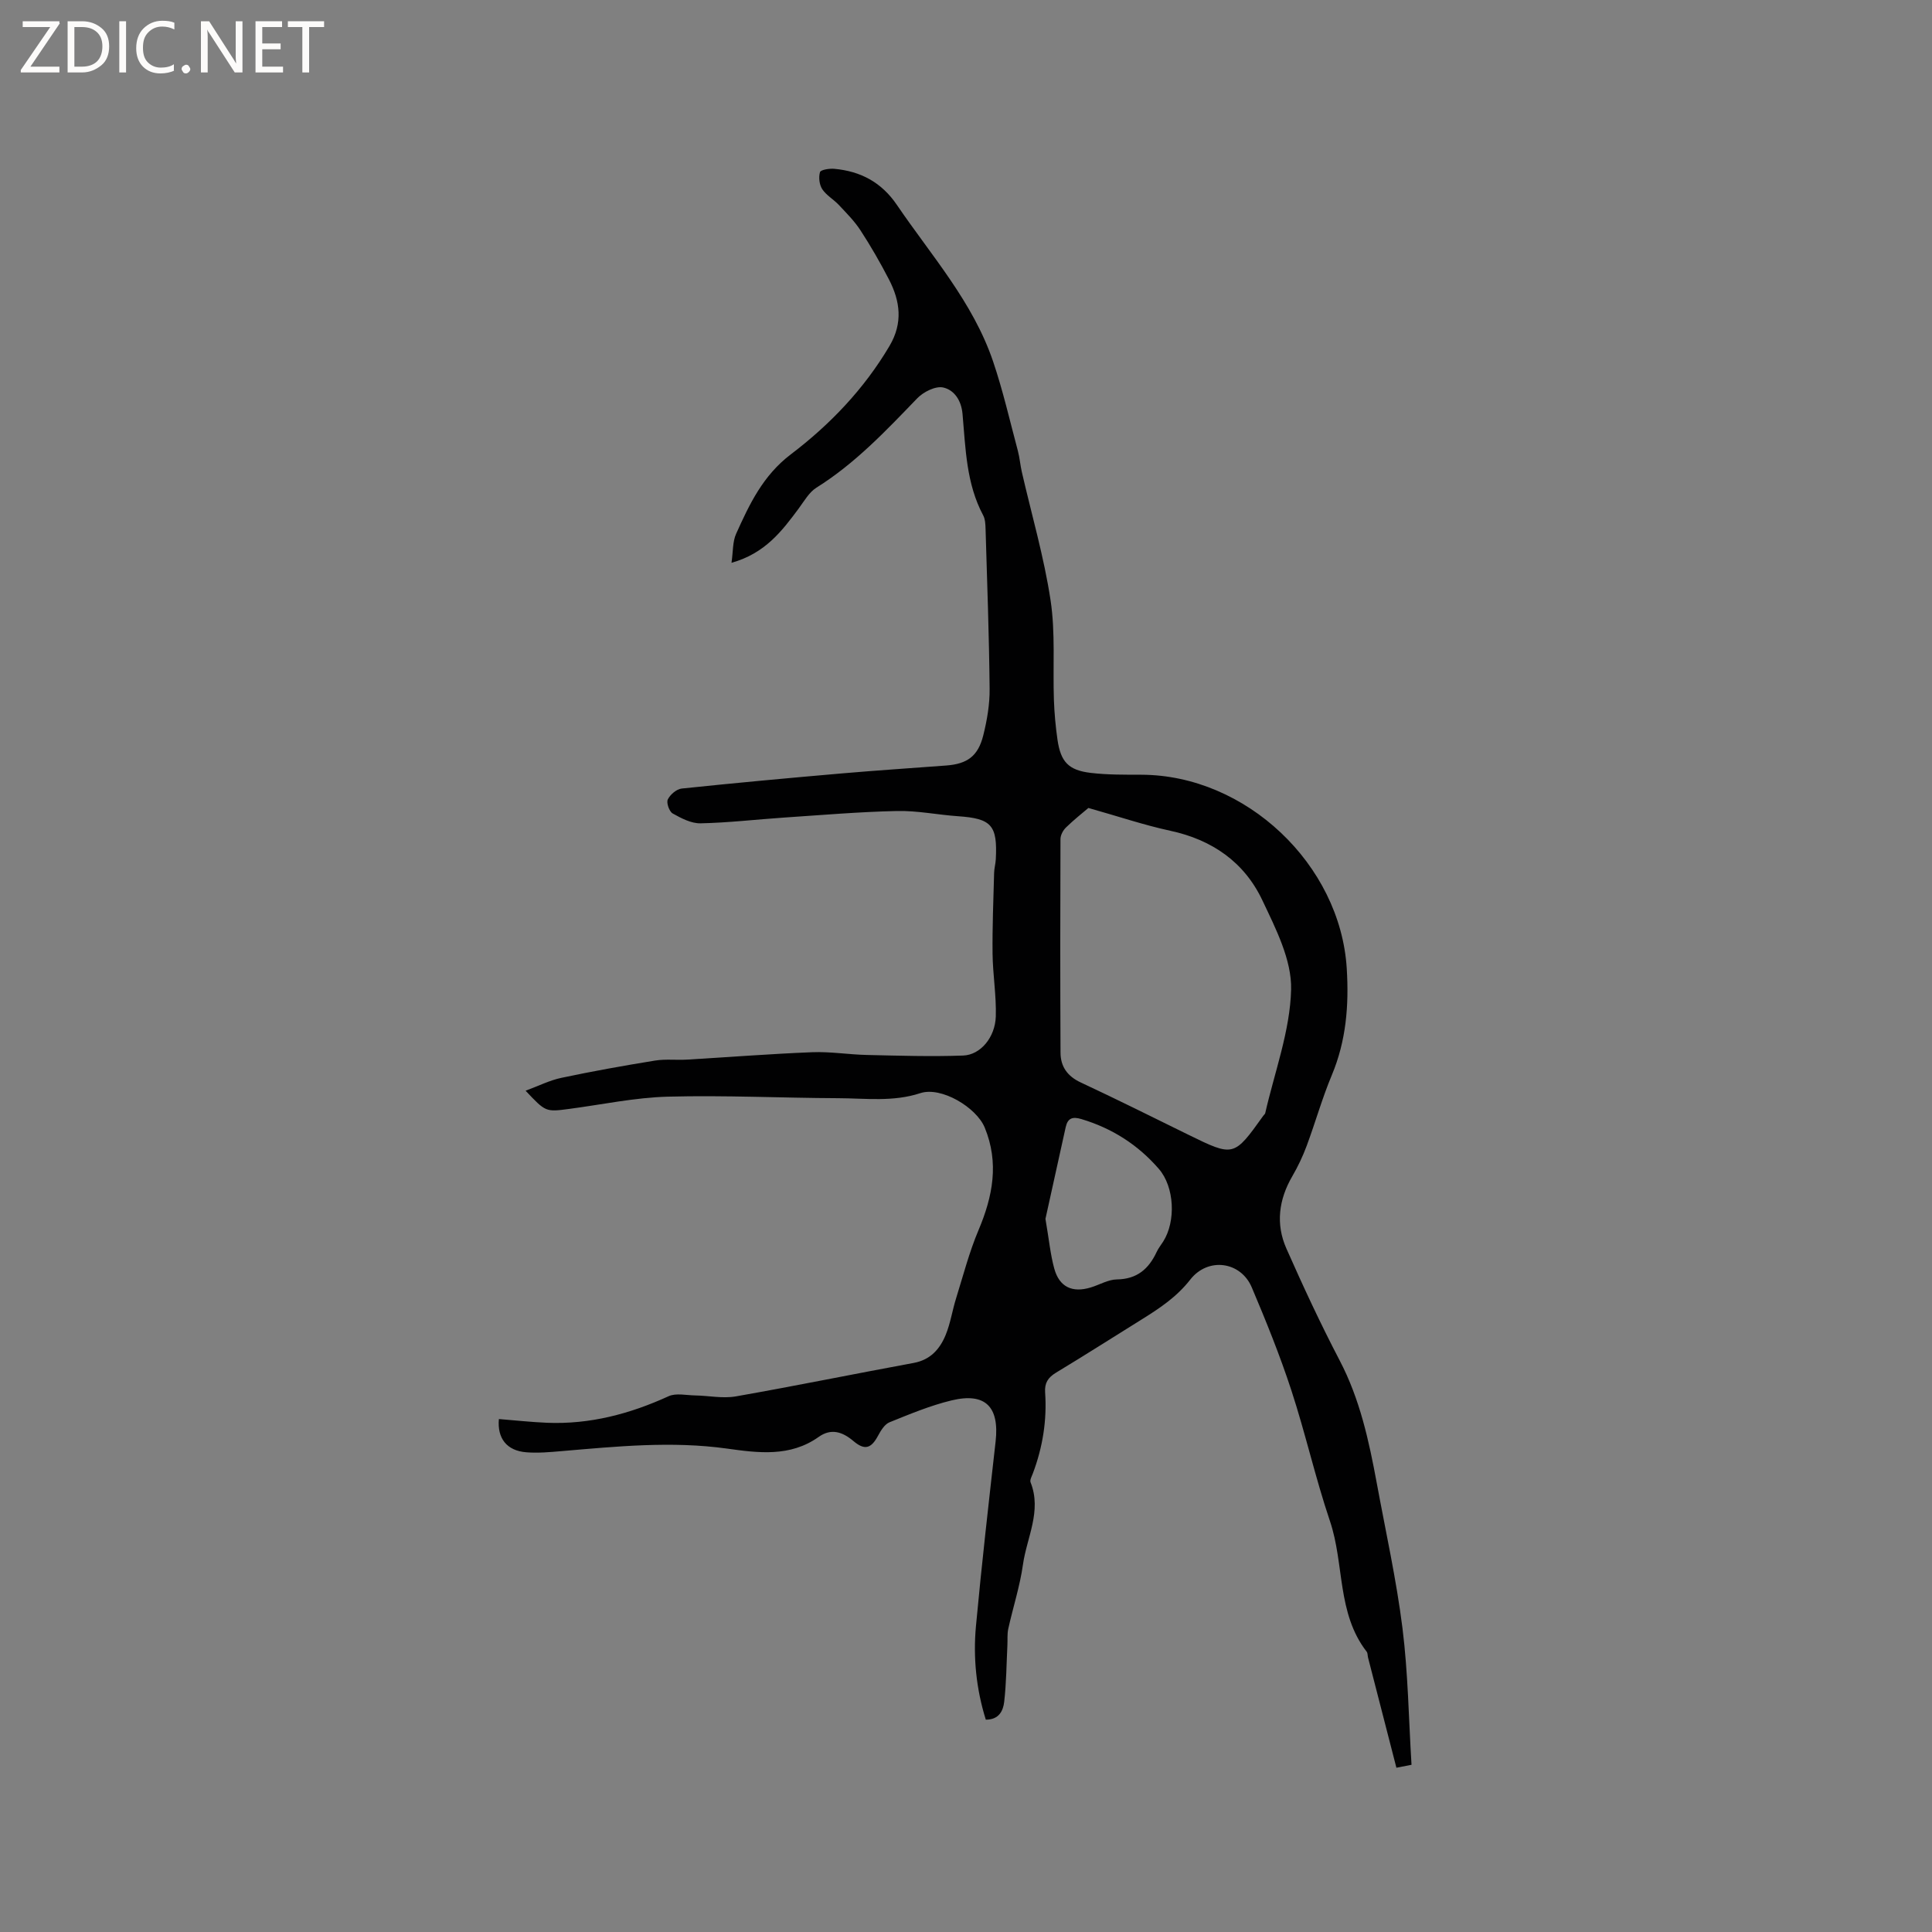 <svg enable-background="new 0 0 400 400" viewBox="0 0 400 400" xmlns="http://www.w3.org/2000/svg"><rect x="0" y="0" width="400" height="400" fill="#808080" stroke="none"/><g fill="#fcfbfa"><path d="m12.4 4.8-6.1 9h6v1.2h-8v-.5l6.1-8.9h-5.7v-1.2h7.6v.4z"/><path d="m14 15v-10.6h3c1.6 0 2.9.5 4 1.4s1.6 2.2 1.6 3.8-.5 3-1.6 3.9-2.4 1.5-4 1.5zm1.4-9.4v8.2h1.6c1.3 0 2.4-.4 3.1-1.1s1.1-1.8 1.1-3.1-.4-2.3-1.2-3-1.8-1-3.1-1z"/><path d="m26.1 4.4v10.6h-1.4v-10.6z"/><path d="m36.1 14.6c-.8.4-1.8.6-2.9.6-1.5 0-2.7-.5-3.6-1.4s-1.4-2.2-1.4-3.8c0-1.7.5-3.1 1.5-4.1s2.3-1.6 3.9-1.6c1 0 1.8.1 2.5.4v1.4c-.8-.4-1.6-.6-2.5-.6-1.2 0-2.1.4-2.9 1.2s-1.1 1.8-1.1 3.2c0 1.3.3 2.3 1 3s1.6 1.1 2.7 1.1c1 0 2-.2 2.7-.7v1.3z"/><path d="m37.6 14.3c0-.2.1-.5.3-.6s.4-.3.6-.3c.3 0 .5.1.6.3s.3.4.3.6-.1.4-.3.6-.4.3-.6.3c-.3 0-.5-.1-.6-.3s-.3-.4-.3-.6z"/><path d="m50.2 15h-1.6l-5.3-8.2c-.2-.2-.3-.5-.4-.7 0 .2.1.7.1 1.5v7.4h-1.4v-10.6h1.7l5.2 8.1c.2.4.4.6.4.7 0-.3-.1-.8-.1-1.5v-7.3h1.4z"/><path d="m58.6 15h-5.7v-10.6h5.5v1.2h-4.1v3.4h3.8v1.2h-3.8v3.6h4.3z"/><path d="m67.1 5.6h-3.1v9.4h-1.4v-9.4h-3v-1.2h7.5z"/></g><path d="m292.24 365.38c-1.05.2-1.94.38-3.13.61-1.98-7.68-3.93-15.24-5.87-22.8-.11-.41-.05-.93-.29-1.23-6.19-7.98-4.59-18.15-7.6-27.04-3.01-8.92-5.07-18.15-8-27.1-2.36-7.21-5.22-14.28-8.18-21.27-2.28-5.4-9.07-6.33-12.75-1.61-2.78 3.56-6.29 5.9-9.97 8.19-5.94 3.7-11.83 7.45-17.82 11.07-1.65 1-2.38 2.13-2.25 4.07.4 5.78-.5 11.39-2.55 16.82-.22.59-.65 1.34-.46 1.81 2.36 5.95-.79 11.41-1.58 17.04-.63 4.48-2.06 8.85-3.04 13.29-.24 1.09-.12 2.27-.18 3.41-.19 3.9-.22 7.82-.66 11.69-.21 1.84-1.06 3.72-3.81 3.71-1.98-6.34-2.64-12.84-2.04-19.37 1.18-12.76 2.64-25.49 4.07-38.22.81-7.2-2.12-10.2-9.13-8.51-4.39 1.06-8.63 2.83-12.84 4.53-1.01.41-1.8 1.72-2.37 2.78-1.41 2.63-2.74 3.1-5.09 1.11-2.3-1.95-4.64-2.68-7.19-.87-5.93 4.22-12.56 3.32-19.02 2.42-11.47-1.59-22.83-.44-34.23.53-2.42.21-4.88.43-7.29.24-4.09-.32-6.04-2.93-5.68-6.88 3.32.26 6.63.63 9.95.77 8.86.36 17.14-1.82 25.17-5.49 1.54-.71 3.66-.2 5.52-.17 2.81.05 5.7.67 8.41.2 12.3-2.16 24.55-4.67 36.83-6.93 3.47-.64 5.41-2.87 6.61-5.77 1-2.42 1.38-5.09 2.17-7.61 1.47-4.73 2.72-9.56 4.64-14.11 2.96-7 4.29-13.93 1.29-21.23-1.73-4.2-9.02-8.55-13.32-7.14-5.66 1.86-11.34 1.07-17.01 1.05-11.74-.05-23.5-.63-35.23-.32-6.85.18-13.66 1.64-20.49 2.54-4.85.64-4.85.65-9.01-3.77 2.67-.98 4.98-2.16 7.43-2.67 6.42-1.36 12.89-2.52 19.37-3.57 2.17-.35 4.44-.07 6.65-.2 8.63-.51 17.25-1.19 25.89-1.53 3.77-.15 7.56.49 11.35.57 6.63.15 13.27.36 19.89.12 3.6-.13 6.63-3.76 6.77-8.09.13-4.31-.62-8.65-.67-12.98-.06-5.57.17-11.15.32-16.73.02-.95.3-1.89.35-2.83.37-7.07-.89-8.44-7.82-8.92-4.23-.29-8.45-1.18-12.66-1.08-7.8.17-15.59.84-23.38 1.36-5.76.39-11.51 1.07-17.27 1.19-1.93.04-4-1.05-5.77-2.04-.71-.4-1.34-2.21-1.01-2.9.49-1.01 1.81-2.15 2.88-2.26 11.06-1.16 22.14-2.18 33.23-3.14 7.18-.62 14.37-1.09 21.55-1.63 4.33-.33 6.57-1.92 7.65-6.22.79-3.16 1.36-6.48 1.32-9.71-.11-11.02-.51-22.05-.84-33.07-.03-.94-.07-2-.49-2.79-3.52-6.58-3.64-13.86-4.28-21-.25-2.83-1.73-4.96-3.99-5.47-1.58-.36-4.1.9-5.38 2.23-6.48 6.72-12.86 13.49-20.87 18.5-1.52.95-2.53 2.77-3.65 4.28-3.48 4.7-6.99 9.34-13.94 11.28.34-2.31.21-4.34.95-5.99 2.76-6.14 5.56-12.08 11.33-16.46 8.11-6.16 15.16-13.52 20.43-22.44 2.82-4.77 2.22-9.27-.12-13.79-1.8-3.48-3.76-6.89-5.9-10.17-1.24-1.91-2.9-3.56-4.47-5.24-1.08-1.15-2.58-1.98-3.43-3.26-.61-.93-.78-2.46-.47-3.53.14-.49 1.94-.78 2.95-.69 5.44.5 9.76 2.76 12.97 7.47 7.13 10.49 15.73 20.1 19.9 32.36 2.06 6.07 3.49 12.36 5.15 18.57.38 1.43.49 2.93.82 4.37 2.03 8.85 4.6 17.62 5.95 26.57 1.02 6.76.45 13.75.69 20.63.1 2.75.35 5.5.74 8.22.67 4.6 2.27 6.33 6.9 6.88 3.46.41 6.98.37 10.47.38 21.65.06 41.19 18.58 42.52 40.11.47 7.63-.11 14.96-3.1 22.1-2 4.78-3.4 9.8-5.21 14.66-.8 2.16-1.81 4.27-2.97 6.27-2.8 4.82-3.46 9.89-1.22 14.95 3.46 7.82 7.07 15.59 11.03 23.17 4.2 8.03 6.07 16.67 7.69 25.43 1.84 10 4.06 19.95 5.32 30.02 1.16 9.29 1.28 18.74 1.87 28.27zm-66.9-198.1c-1.14.98-2.98 2.42-4.64 4.04-.6.58-1.14 1.58-1.14 2.4-.06 14.74-.06 29.48.01 44.22.01 2.87 1.41 4.87 4.16 6.16 7.48 3.49 14.87 7.18 22.28 10.82 9.43 4.62 9.43 4.63 15.56-3.94.12-.17.33-.32.38-.51 1.94-8.52 5.15-17.02 5.36-25.59.15-6.14-3.18-12.63-5.96-18.5-3.73-7.88-10.39-12.52-19.06-14.38-5.45-1.18-10.76-2.98-16.95-4.72zm-8.89 85.07c.74 4.29 1.02 7.36 1.82 10.28 1.05 3.84 3.74 5.09 7.57 3.92 1.81-.55 3.6-1.64 5.41-1.66 4.16-.06 6.58-2.17 8.22-5.68.35-.76.89-1.43 1.35-2.15 2.67-4.2 2.35-11.31-.89-15.05-4.32-4.99-9.69-8.42-16.05-10.32-1.83-.55-2.82-.2-3.24 1.68-1.47 6.68-2.95 13.35-4.19 18.98z" fill="#010102"/></svg>